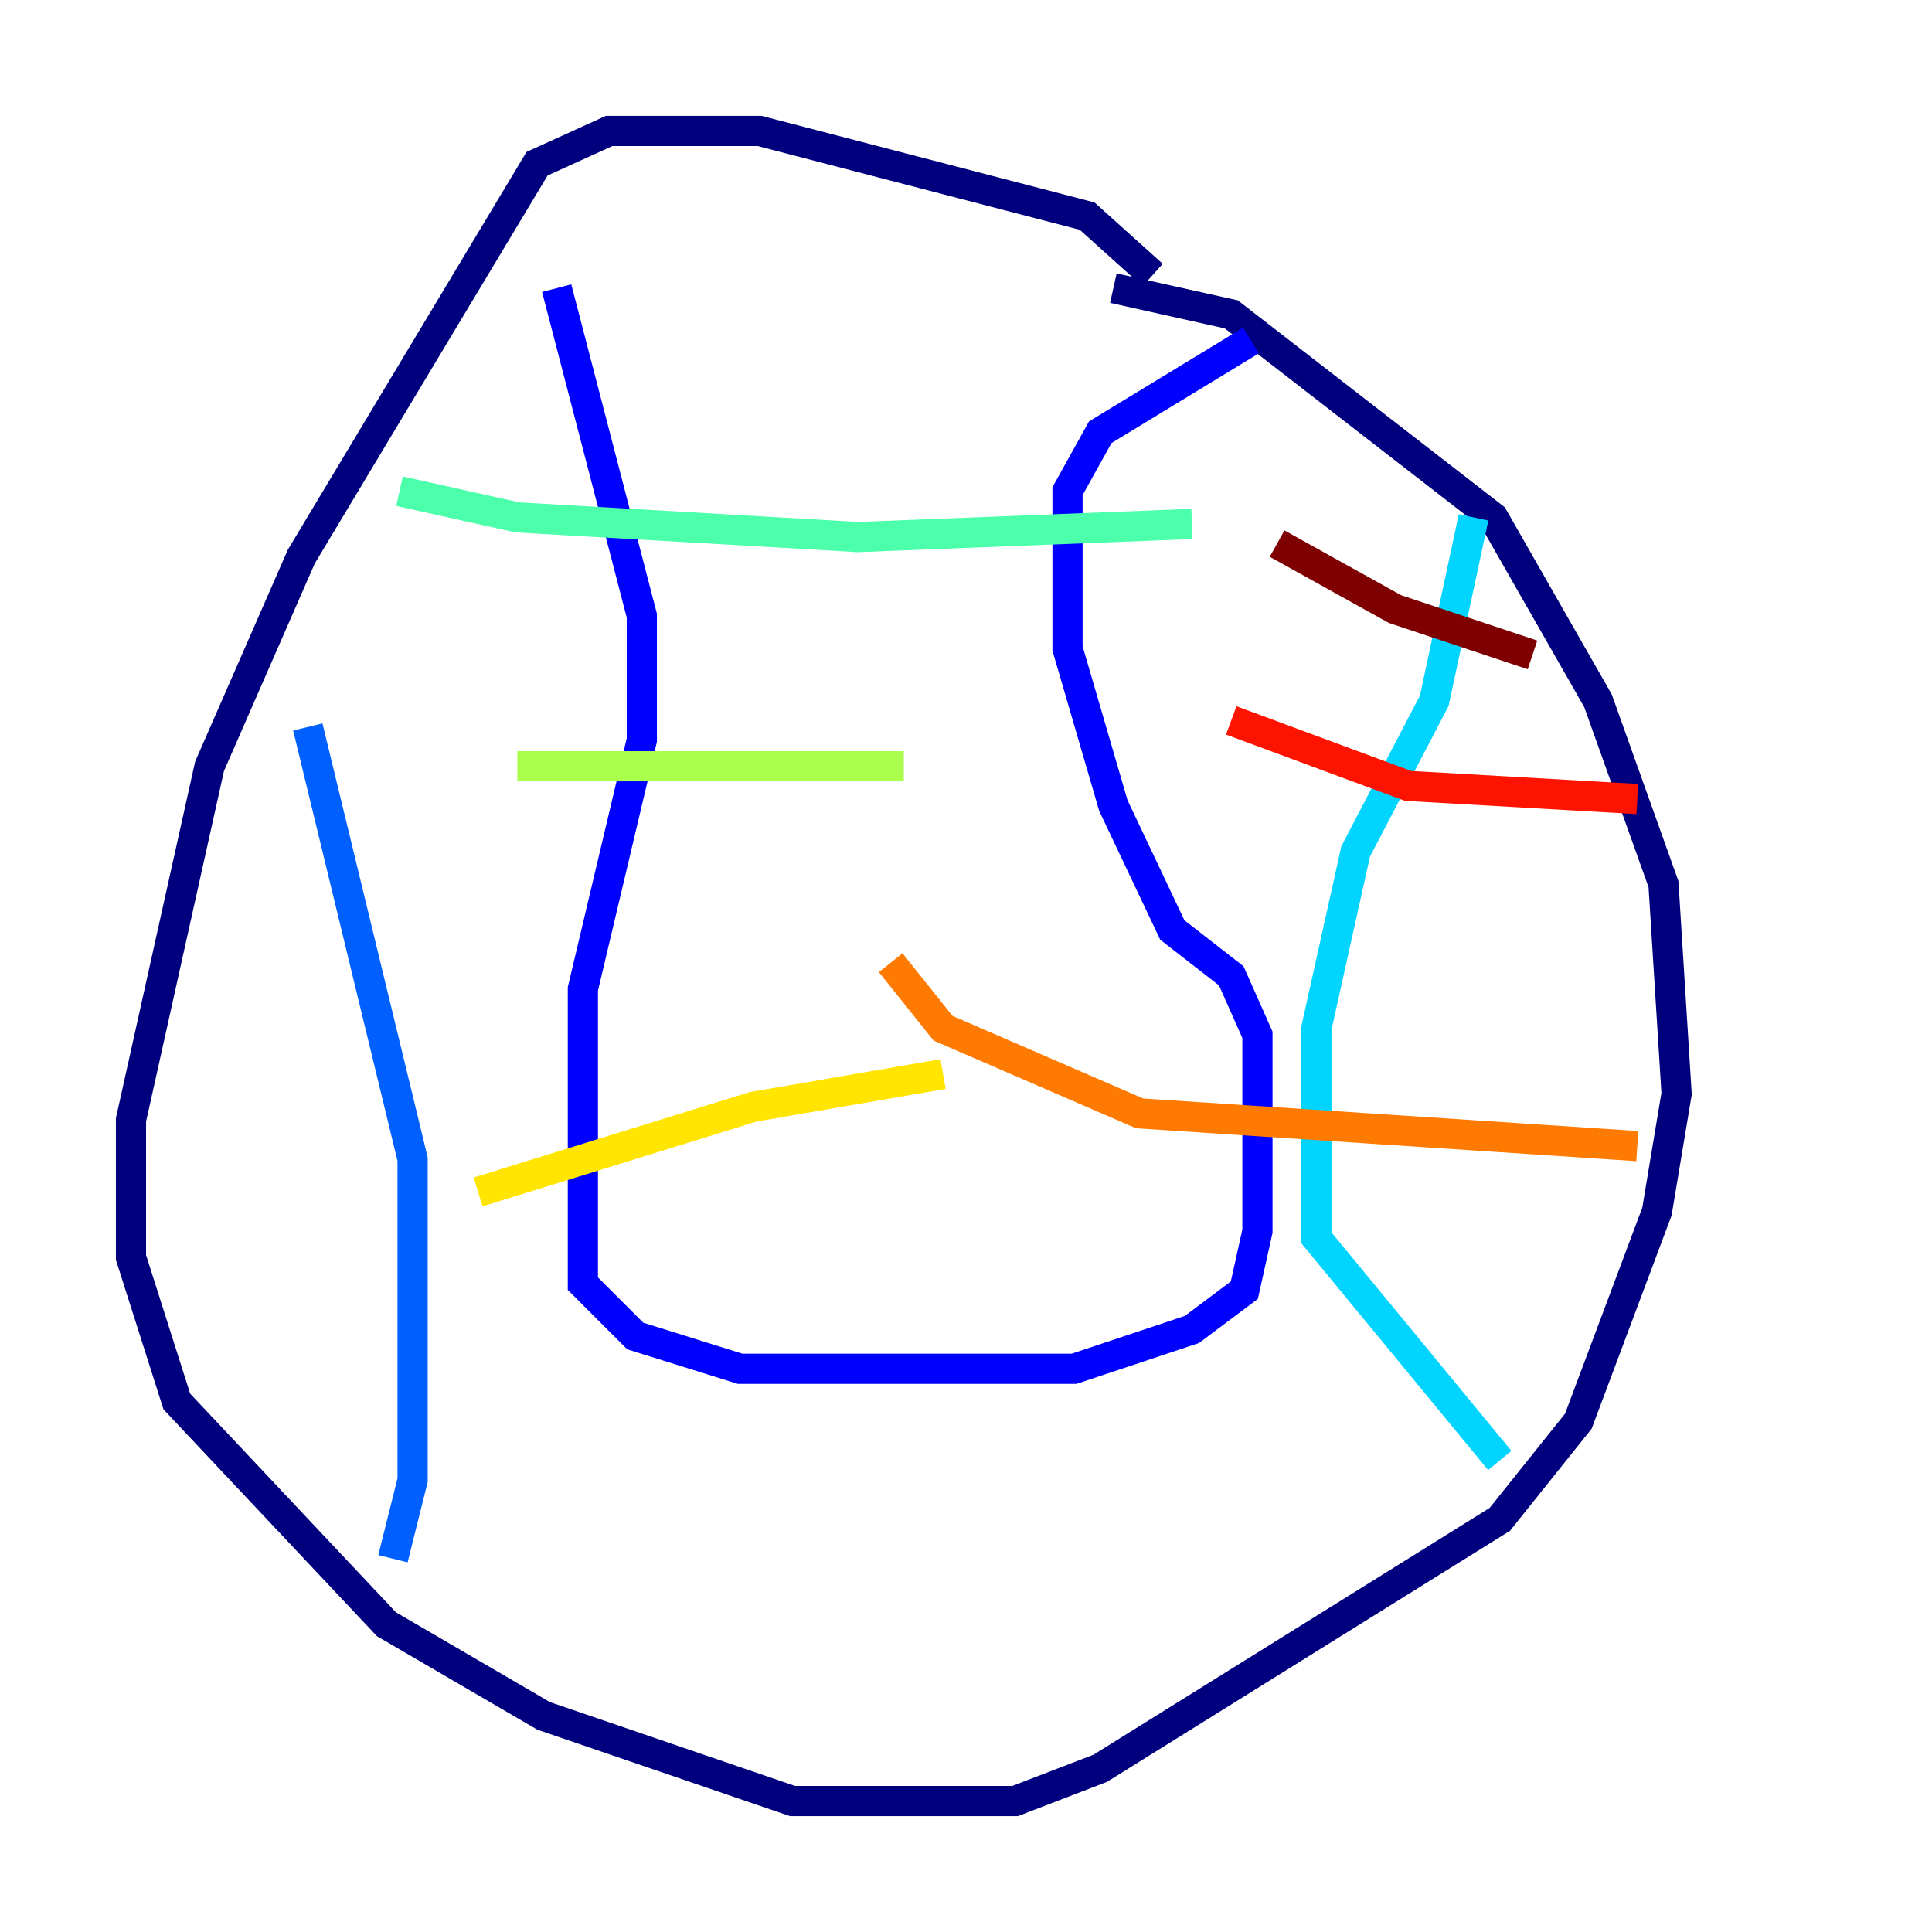 <?xml version="1.0" encoding="utf-8" ?>
<svg baseProfile="tiny" height="128" version="1.2" viewBox="0,0,128,128" width="128" xmlns="http://www.w3.org/2000/svg" xmlns:ev="http://www.w3.org/2001/xml-events" xmlns:xlink="http://www.w3.org/1999/xlink"><defs /><polyline fill="none" points="76.366,18.224 72.027,14.319 50.332,8.678 40.352,8.678 35.58,10.848 19.959,36.881 13.885,50.766 8.678,74.197 8.678,83.308 11.715,92.854 25.6,107.607 36.014,113.681 52.502,119.322 67.254,119.322 72.895,117.153 99.363,100.664 104.57,94.156 109.776,80.271 111.078,72.461 110.21,58.576 105.871,46.427 98.929,34.278 81.573,20.827 73.763,19.091" stroke="#00007f" stroke-width="2" /><polyline fill="none" points="36.881,19.091 42.522,40.786 42.522,49.031 38.617,65.519 38.617,85.044 42.088,88.515 49.031,90.685 71.159,90.685 78.969,88.081 82.441,85.478 83.308,81.573 83.308,68.556 81.573,64.651 77.668,61.614 73.763,53.37 70.725,42.956 70.725,32.542 72.895,28.637 82.875,22.563" stroke="#0000fe" stroke-width="2" /><polyline fill="none" points="20.393,48.163 27.336,76.8 27.336,98.061 26.034,103.268" stroke="#0060ff" stroke-width="2" /><polyline fill="none" points="97.627,34.278 95.024,46.427 89.817,56.407 87.214,68.122 87.214,82.007 99.363,96.759" stroke="#00d4ff" stroke-width="2" /><polyline fill="none" points="26.468,32.542 34.278,34.278 56.841,35.58 78.969,34.712" stroke="#4cffaa" stroke-width="2" /><polyline fill="none" points="34.278,50.766 59.878,50.766" stroke="#aaff4c" stroke-width="2" /><polyline fill="none" points="31.675,78.969 49.898,73.329 62.481,71.159" stroke="#ffe500" stroke-width="2" /><polyline fill="none" points="59.01,63.783 62.481,68.122 75.498,73.763 108.475,75.932" stroke="#ff7a00" stroke-width="2" /><polyline fill="none" points="81.573,47.729 93.288,52.068 108.475,52.936" stroke="#fe1200" stroke-width="2" /><polyline fill="none" points="84.61,36.014 92.42,40.352 101.532,43.39" stroke="#7f0000" stroke-width="2" /></svg>